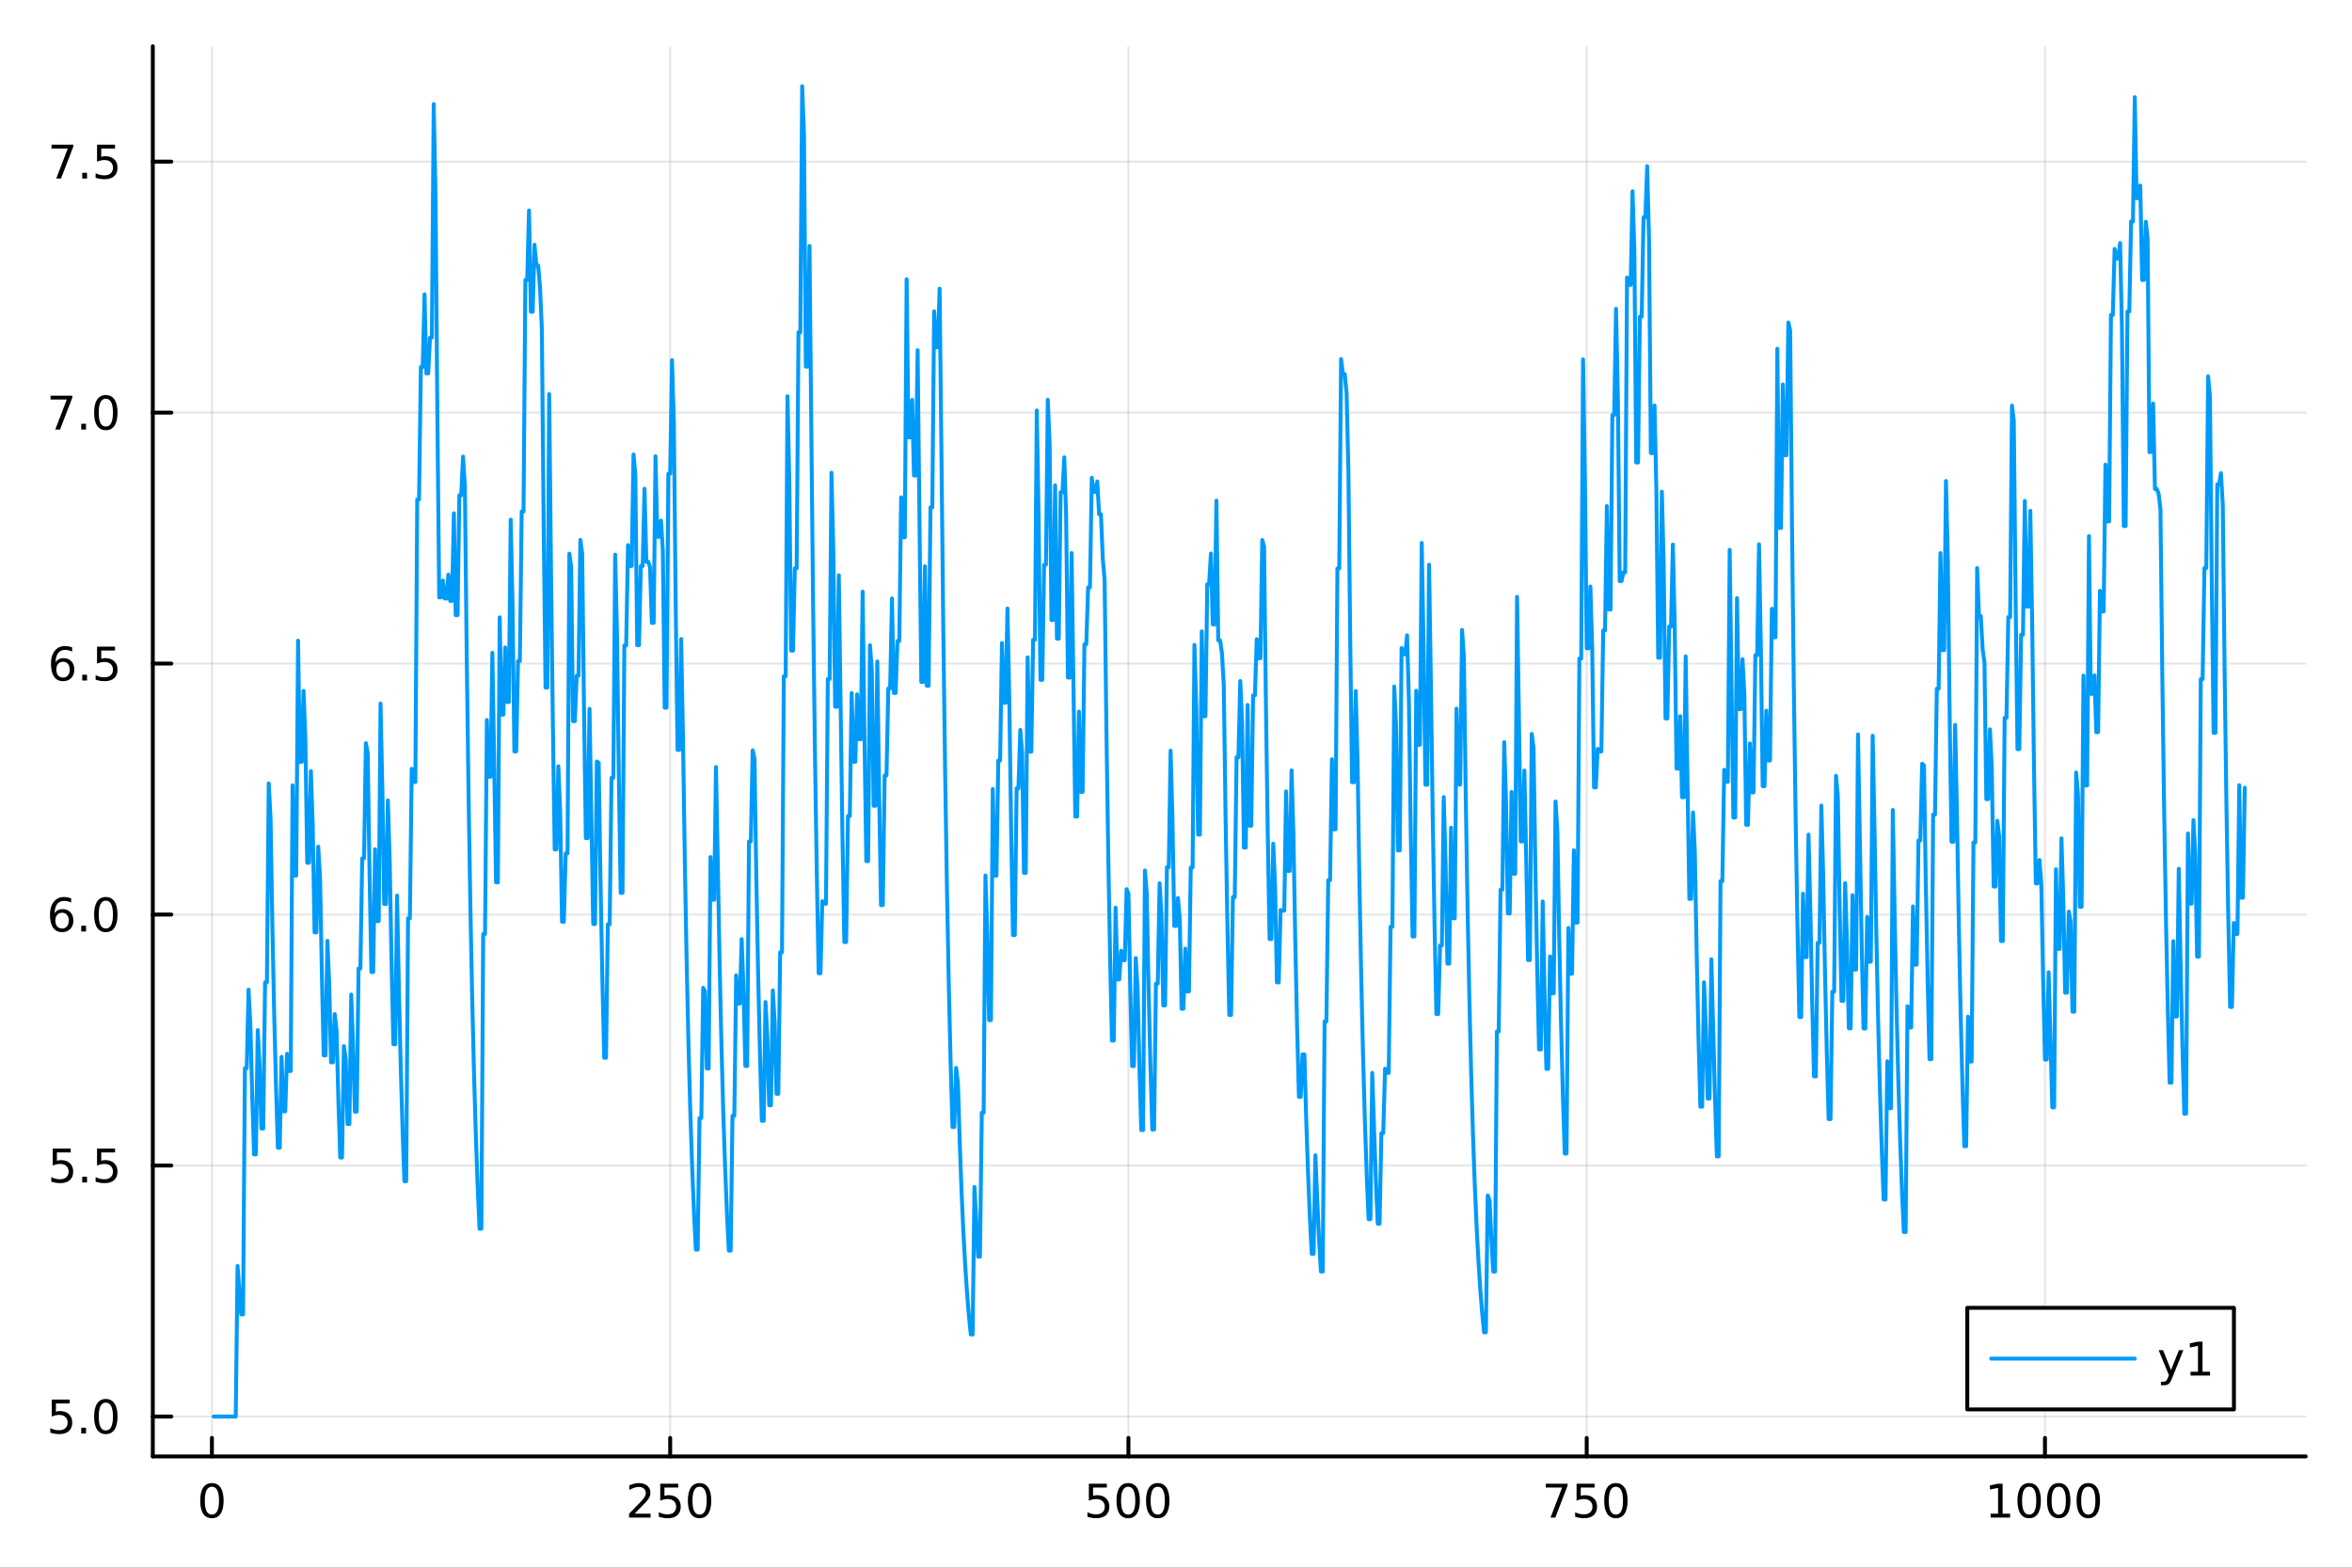 <?xml version="1.0" encoding="utf-8"?>
<svg xmlns="http://www.w3.org/2000/svg" xmlns:xlink="http://www.w3.org/1999/xlink" width="600" height="400" viewBox="0 0 2400 1600">
<rect x="0" y="0" width="2400" height="1600" fill="#333333" stroke="none"/>
<defs>
  <clipPath id="clip940">
    <rect x="0" y="0" width="2400" height="1600"/>
  </clipPath>
</defs>
<path clip-path="url(#clip940)" d="M0 1600 L2400 1600 L2400 0 L0 0  Z" fill="#ffffff" fill-rule="evenodd" fill-opacity="1"/>
<defs>
  <clipPath id="clip941">
    <rect x="480" y="0" width="1681" height="1600"/>
  </clipPath>
</defs>
<path clip-path="url(#clip940)" d="M155.927 1486.45 L2352.76 1486.45 L2352.76 47.244 L155.927 47.244  Z" fill="#ffffff" fill-rule="evenodd" fill-opacity="1"/>
<defs>
  <clipPath id="clip942">
    <rect x="155" y="47" width="2198" height="1440"/>
  </clipPath>
</defs>
<polyline clip-path="url(#clip942)" style="stroke:#000000; stroke-linecap:round; stroke-linejoin:round; stroke-width:2; stroke-opacity:0.1; fill:none" points="216.231,1486.45 216.231,47.244 "/>
<polyline clip-path="url(#clip942)" style="stroke:#000000; stroke-linecap:round; stroke-linejoin:round; stroke-width:2; stroke-opacity:0.1; fill:none" points="683.848,1486.45 683.848,47.244 "/>
<polyline clip-path="url(#clip942)" style="stroke:#000000; stroke-linecap:round; stroke-linejoin:round; stroke-width:2; stroke-opacity:0.1; fill:none" points="1151.47,1486.45 1151.47,47.244 "/>
<polyline clip-path="url(#clip942)" style="stroke:#000000; stroke-linecap:round; stroke-linejoin:round; stroke-width:2; stroke-opacity:0.1; fill:none" points="1619.08,1486.45 1619.08,47.244 "/>
<polyline clip-path="url(#clip942)" style="stroke:#000000; stroke-linecap:round; stroke-linejoin:round; stroke-width:2; stroke-opacity:0.1; fill:none" points="2086.7,1486.45 2086.7,47.244 "/>
<polyline clip-path="url(#clip942)" style="stroke:#000000; stroke-linecap:round; stroke-linejoin:round; stroke-width:2; stroke-opacity:0.1; fill:none" points="155.927,1445.72 2352.76,1445.72 "/>
<polyline clip-path="url(#clip942)" style="stroke:#000000; stroke-linecap:round; stroke-linejoin:round; stroke-width:2; stroke-opacity:0.1; fill:none" points="155.927,1189.56 2352.76,1189.56 "/>
<polyline clip-path="url(#clip942)" style="stroke:#000000; stroke-linecap:round; stroke-linejoin:round; stroke-width:2; stroke-opacity:0.1; fill:none" points="155.927,933.413 2352.76,933.413 "/>
<polyline clip-path="url(#clip942)" style="stroke:#000000; stroke-linecap:round; stroke-linejoin:round; stroke-width:2; stroke-opacity:0.1; fill:none" points="155.927,677.262 2352.76,677.262 "/>
<polyline clip-path="url(#clip942)" style="stroke:#000000; stroke-linecap:round; stroke-linejoin:round; stroke-width:2; stroke-opacity:0.1; fill:none" points="155.927,421.111 2352.76,421.111 "/>
<polyline clip-path="url(#clip942)" style="stroke:#000000; stroke-linecap:round; stroke-linejoin:round; stroke-width:2; stroke-opacity:0.1; fill:none" points="155.927,164.959 2352.76,164.959 "/>
<polyline clip-path="url(#clip940)" style="stroke:#000000; stroke-linecap:round; stroke-linejoin:round; stroke-width:4; stroke-opacity:1; fill:none" points="155.927,1486.45 2352.76,1486.45 "/>
<polyline clip-path="url(#clip940)" style="stroke:#000000; stroke-linecap:round; stroke-linejoin:round; stroke-width:4; stroke-opacity:1; fill:none" points="216.231,1486.45 216.231,1467.55 "/>
<polyline clip-path="url(#clip940)" style="stroke:#000000; stroke-linecap:round; stroke-linejoin:round; stroke-width:4; stroke-opacity:1; fill:none" points="683.848,1486.45 683.848,1467.55 "/>
<polyline clip-path="url(#clip940)" style="stroke:#000000; stroke-linecap:round; stroke-linejoin:round; stroke-width:4; stroke-opacity:1; fill:none" points="1151.47,1486.45 1151.47,1467.55 "/>
<polyline clip-path="url(#clip940)" style="stroke:#000000; stroke-linecap:round; stroke-linejoin:round; stroke-width:4; stroke-opacity:1; fill:none" points="1619.08,1486.45 1619.08,1467.55 "/>
<polyline clip-path="url(#clip940)" style="stroke:#000000; stroke-linecap:round; stroke-linejoin:round; stroke-width:4; stroke-opacity:1; fill:none" points="2086.7,1486.45 2086.7,1467.55 "/>
<path clip-path="url(#clip940)" d="M216.231 1517.37 Q212.62 1517.37 210.791 1520.93 Q208.986 1524.47 208.986 1531.6 Q208.986 1538.71 210.791 1542.27 Q212.62 1545.82 216.231 1545.82 Q219.865 1545.82 221.671 1542.27 Q223.499 1538.71 223.499 1531.6 Q223.499 1524.47 221.671 1520.93 Q219.865 1517.37 216.231 1517.37 M216.231 1513.66 Q222.041 1513.66 225.097 1518.27 Q228.175 1522.85 228.175 1531.6 Q228.175 1540.33 225.097 1544.94 Q222.041 1549.52 216.231 1549.52 Q210.421 1549.52 207.342 1544.94 Q204.286 1540.33 204.286 1531.6 Q204.286 1522.85 207.342 1518.27 Q210.421 1513.66 216.231 1513.66 Z" fill="#000000" fill-rule="nonzero" fill-opacity="1" /><path clip-path="url(#clip940)" d="M647.541 1544.91 L663.86 1544.91 L663.86 1548.85 L641.916 1548.85 L641.916 1544.91 Q644.578 1542.16 649.161 1537.53 Q653.767 1532.88 654.948 1531.53 Q657.193 1529.01 658.073 1527.27 Q658.976 1525.51 658.976 1523.82 Q658.976 1521.07 657.031 1519.33 Q655.11 1517.6 652.008 1517.6 Q649.809 1517.6 647.355 1518.36 Q644.925 1519.13 642.147 1520.68 L642.147 1515.95 Q644.971 1514.82 647.425 1514.24 Q649.879 1513.66 651.916 1513.66 Q657.286 1513.66 660.48 1516.35 Q663.675 1519.03 663.675 1523.52 Q663.675 1525.65 662.865 1527.57 Q662.078 1529.47 659.971 1532.07 Q659.392 1532.74 656.291 1535.95 Q653.189 1539.15 647.541 1544.91 Z" fill="#000000" fill-rule="nonzero" fill-opacity="1" /><path clip-path="url(#clip940)" d="M673.721 1514.29 L692.077 1514.29 L692.077 1518.22 L678.003 1518.22 L678.003 1526.7 Q679.022 1526.35 680.04 1526.19 Q681.059 1526 682.077 1526 Q687.864 1526 691.244 1529.17 Q694.624 1532.34 694.624 1537.76 Q694.624 1543.34 691.151 1546.44 Q687.679 1549.52 681.36 1549.52 Q679.184 1549.52 676.915 1549.15 Q674.67 1548.78 672.263 1548.04 L672.263 1543.34 Q674.346 1544.47 676.568 1545.03 Q678.79 1545.58 681.267 1545.58 Q685.272 1545.58 687.61 1543.48 Q689.948 1541.37 689.948 1537.76 Q689.948 1534.15 687.61 1532.04 Q685.272 1529.94 681.267 1529.94 Q679.392 1529.94 677.517 1530.35 Q675.665 1530.77 673.721 1531.65 L673.721 1514.29 Z" fill="#000000" fill-rule="nonzero" fill-opacity="1" /><path clip-path="url(#clip940)" d="M713.837 1517.37 Q710.225 1517.37 708.397 1520.93 Q706.591 1524.47 706.591 1531.6 Q706.591 1538.71 708.397 1542.27 Q710.225 1545.82 713.837 1545.82 Q717.471 1545.82 719.276 1542.27 Q721.105 1538.71 721.105 1531.6 Q721.105 1524.47 719.276 1520.93 Q717.471 1517.37 713.837 1517.37 M713.837 1513.66 Q719.647 1513.66 722.702 1518.27 Q725.781 1522.85 725.781 1531.6 Q725.781 1540.33 722.702 1544.94 Q719.647 1549.52 713.837 1549.52 Q708.026 1549.52 704.948 1544.94 Q701.892 1540.33 701.892 1531.6 Q701.892 1522.85 704.948 1518.27 Q708.026 1513.66 713.837 1513.66 Z" fill="#000000" fill-rule="nonzero" fill-opacity="1" /><path clip-path="url(#clip940)" d="M1111.08 1514.29 L1129.44 1514.29 L1129.44 1518.22 L1115.37 1518.22 L1115.37 1526.7 Q1116.38 1526.35 1117.4 1526.19 Q1118.42 1526 1119.44 1526 Q1125.23 1526 1128.61 1529.17 Q1131.99 1532.34 1131.99 1537.76 Q1131.99 1543.34 1128.51 1546.44 Q1125.04 1549.52 1118.72 1549.52 Q1116.55 1549.52 1114.28 1549.15 Q1112.03 1548.78 1109.63 1548.04 L1109.63 1543.34 Q1111.71 1544.47 1113.93 1545.03 Q1116.15 1545.58 1118.63 1545.58 Q1122.63 1545.58 1124.97 1543.48 Q1127.31 1541.37 1127.31 1537.76 Q1127.31 1534.15 1124.97 1532.04 Q1122.63 1529.94 1118.63 1529.94 Q1116.76 1529.94 1114.88 1530.35 Q1113.03 1530.77 1111.08 1531.65 L1111.08 1514.29 Z" fill="#000000" fill-rule="nonzero" fill-opacity="1" /><path clip-path="url(#clip940)" d="M1151.2 1517.37 Q1147.59 1517.37 1145.76 1520.93 Q1143.95 1524.47 1143.95 1531.6 Q1143.95 1538.71 1145.76 1542.27 Q1147.59 1545.82 1151.2 1545.82 Q1154.83 1545.82 1156.64 1542.27 Q1158.47 1538.71 1158.47 1531.6 Q1158.47 1524.47 1156.64 1520.93 Q1154.83 1517.37 1151.2 1517.37 M1151.2 1513.66 Q1157.01 1513.66 1160.07 1518.27 Q1163.14 1522.85 1163.14 1531.6 Q1163.14 1540.33 1160.07 1544.94 Q1157.01 1549.52 1151.2 1549.52 Q1145.39 1549.52 1142.31 1544.94 Q1139.26 1540.33 1139.26 1531.6 Q1139.26 1522.85 1142.31 1518.27 Q1145.39 1513.66 1151.2 1513.66 Z" fill="#000000" fill-rule="nonzero" fill-opacity="1" /><path clip-path="url(#clip940)" d="M1181.36 1517.37 Q1177.75 1517.37 1175.92 1520.93 Q1174.12 1524.47 1174.12 1531.6 Q1174.12 1538.71 1175.92 1542.27 Q1177.75 1545.82 1181.36 1545.82 Q1185 1545.82 1186.8 1542.27 Q1188.63 1538.71 1188.63 1531.6 Q1188.63 1524.47 1186.8 1520.93 Q1185 1517.37 1181.36 1517.37 M1181.36 1513.66 Q1187.17 1513.66 1190.23 1518.27 Q1193.31 1522.85 1193.31 1531.6 Q1193.31 1540.33 1190.23 1544.94 Q1187.17 1549.52 1181.36 1549.52 Q1175.55 1549.52 1172.47 1544.94 Q1169.42 1540.33 1169.42 1531.6 Q1169.42 1522.85 1172.47 1518.27 Q1175.55 1513.66 1181.36 1513.66 Z" fill="#000000" fill-rule="nonzero" fill-opacity="1" /><path clip-path="url(#clip940)" d="M1577.36 1514.29 L1599.58 1514.29 L1599.58 1516.28 L1587.03 1548.85 L1582.15 1548.85 L1593.96 1518.22 L1577.36 1518.22 L1577.36 1514.29 Z" fill="#000000" fill-rule="nonzero" fill-opacity="1" /><path clip-path="url(#clip940)" d="M1608.75 1514.29 L1627.1 1514.29 L1627.1 1518.22 L1613.03 1518.22 L1613.03 1526.7 Q1614.05 1526.35 1615.07 1526.19 Q1616.09 1526 1617.1 1526 Q1622.89 1526 1626.27 1529.17 Q1629.65 1532.34 1629.65 1537.76 Q1629.65 1543.34 1626.18 1546.44 Q1622.71 1549.52 1616.39 1549.52 Q1614.21 1549.52 1611.94 1549.15 Q1609.7 1548.78 1607.29 1548.04 L1607.29 1543.34 Q1609.37 1544.47 1611.59 1545.03 Q1613.82 1545.58 1616.29 1545.58 Q1620.3 1545.58 1622.64 1543.48 Q1624.97 1541.37 1624.97 1537.76 Q1624.97 1534.15 1622.64 1532.04 Q1620.3 1529.94 1616.29 1529.94 Q1614.42 1529.94 1612.54 1530.35 Q1610.69 1530.77 1608.75 1531.65 L1608.75 1514.29 Z" fill="#000000" fill-rule="nonzero" fill-opacity="1" /><path clip-path="url(#clip940)" d="M1648.86 1517.37 Q1645.25 1517.37 1643.42 1520.93 Q1641.62 1524.47 1641.62 1531.6 Q1641.62 1538.71 1643.42 1542.27 Q1645.25 1545.82 1648.86 1545.82 Q1652.5 1545.82 1654.3 1542.27 Q1656.13 1538.71 1656.13 1531.6 Q1656.13 1524.47 1654.3 1520.93 Q1652.5 1517.37 1648.86 1517.37 M1648.86 1513.66 Q1654.67 1513.66 1657.73 1518.27 Q1660.81 1522.85 1660.81 1531.6 Q1660.81 1540.33 1657.73 1544.94 Q1654.67 1549.52 1648.86 1549.52 Q1643.05 1549.52 1639.97 1544.94 Q1636.92 1540.33 1636.92 1531.6 Q1636.92 1522.85 1639.97 1518.27 Q1643.05 1513.66 1648.86 1513.66 Z" fill="#000000" fill-rule="nonzero" fill-opacity="1" /><path clip-path="url(#clip940)" d="M2031.23 1544.91 L2038.86 1544.91 L2038.86 1518.55 L2030.55 1520.21 L2030.55 1515.95 L2038.82 1514.29 L2043.49 1514.29 L2043.49 1544.91 L2051.13 1544.91 L2051.13 1548.85 L2031.23 1548.85 L2031.23 1544.91 Z" fill="#000000" fill-rule="nonzero" fill-opacity="1" /><path clip-path="url(#clip940)" d="M2070.58 1517.37 Q2066.97 1517.37 2065.14 1520.93 Q2063.33 1524.47 2063.33 1531.6 Q2063.33 1538.71 2065.14 1542.27 Q2066.97 1545.82 2070.58 1545.82 Q2074.21 1545.82 2076.02 1542.27 Q2077.85 1538.71 2077.85 1531.6 Q2077.85 1524.47 2076.02 1520.93 Q2074.21 1517.37 2070.58 1517.37 M2070.58 1513.66 Q2076.39 1513.66 2079.44 1518.27 Q2082.52 1522.85 2082.52 1531.6 Q2082.52 1540.33 2079.44 1544.94 Q2076.39 1549.52 2070.58 1549.52 Q2064.77 1549.52 2061.69 1544.94 Q2058.63 1540.33 2058.63 1531.6 Q2058.63 1522.85 2061.69 1518.27 Q2064.77 1513.66 2070.58 1513.66 Z" fill="#000000" fill-rule="nonzero" fill-opacity="1" /><path clip-path="url(#clip940)" d="M2100.74 1517.37 Q2097.13 1517.37 2095.3 1520.93 Q2093.49 1524.47 2093.49 1531.6 Q2093.49 1538.71 2095.3 1542.27 Q2097.13 1545.82 2100.74 1545.82 Q2104.37 1545.82 2106.18 1542.27 Q2108.01 1538.71 2108.01 1531.6 Q2108.01 1524.47 2106.18 1520.93 Q2104.37 1517.37 2100.74 1517.37 M2100.74 1513.66 Q2106.55 1513.66 2109.61 1518.27 Q2112.68 1522.85 2112.68 1531.6 Q2112.68 1540.33 2109.61 1544.94 Q2106.55 1549.52 2100.74 1549.52 Q2094.93 1549.52 2091.85 1544.94 Q2088.8 1540.33 2088.8 1531.6 Q2088.8 1522.85 2091.85 1518.27 Q2094.93 1513.66 2100.74 1513.66 Z" fill="#000000" fill-rule="nonzero" fill-opacity="1" /><path clip-path="url(#clip940)" d="M2130.9 1517.37 Q2127.29 1517.37 2125.46 1520.93 Q2123.66 1524.47 2123.66 1531.6 Q2123.66 1538.71 2125.46 1542.27 Q2127.29 1545.82 2130.9 1545.82 Q2134.54 1545.82 2136.34 1542.27 Q2138.17 1538.71 2138.17 1531.6 Q2138.17 1524.47 2136.34 1520.93 Q2134.54 1517.37 2130.9 1517.37 M2130.9 1513.66 Q2136.71 1513.66 2139.77 1518.27 Q2142.85 1522.85 2142.85 1531.6 Q2142.85 1540.33 2139.77 1544.94 Q2136.71 1549.52 2130.9 1549.52 Q2125.09 1549.52 2122.01 1544.94 Q2118.96 1540.33 2118.96 1531.6 Q2118.96 1522.85 2122.01 1518.27 Q2125.09 1513.66 2130.9 1513.66 Z" fill="#000000" fill-rule="nonzero" fill-opacity="1" /><polyline clip-path="url(#clip940)" style="stroke:#000000; stroke-linecap:round; stroke-linejoin:round; stroke-width:4; stroke-opacity:1; fill:none" points="155.927,1486.45 155.927,47.244 "/>
<polyline clip-path="url(#clip940)" style="stroke:#000000; stroke-linecap:round; stroke-linejoin:round; stroke-width:4; stroke-opacity:1; fill:none" points="155.927,1445.72 174.825,1445.72 "/>
<polyline clip-path="url(#clip940)" style="stroke:#000000; stroke-linecap:round; stroke-linejoin:round; stroke-width:4; stroke-opacity:1; fill:none" points="155.927,1189.56 174.825,1189.56 "/>
<polyline clip-path="url(#clip940)" style="stroke:#000000; stroke-linecap:round; stroke-linejoin:round; stroke-width:4; stroke-opacity:1; fill:none" points="155.927,933.413 174.825,933.413 "/>
<polyline clip-path="url(#clip940)" style="stroke:#000000; stroke-linecap:round; stroke-linejoin:round; stroke-width:4; stroke-opacity:1; fill:none" points="155.927,677.262 174.825,677.262 "/>
<polyline clip-path="url(#clip940)" style="stroke:#000000; stroke-linecap:round; stroke-linejoin:round; stroke-width:4; stroke-opacity:1; fill:none" points="155.927,421.111 174.825,421.111 "/>
<polyline clip-path="url(#clip940)" style="stroke:#000000; stroke-linecap:round; stroke-linejoin:round; stroke-width:4; stroke-opacity:1; fill:none" points="155.927,164.959 174.825,164.959 "/>
<path clip-path="url(#clip940)" d="M52.798 1428.44 L71.154 1428.44 L71.154 1432.37 L57.08 1432.37 L57.08 1440.84 Q58.099 1440.5 59.117 1440.33 Q60.136 1440.15 61.154 1440.15 Q66.941 1440.15 70.321 1443.32 Q73.7 1446.49 73.7 1451.91 Q73.7 1457.49 70.228 1460.59 Q66.756 1463.67 60.437 1463.67 Q58.261 1463.67 55.992 1463.3 Q53.747 1462.93 51.339 1462.19 L51.339 1457.49 Q53.423 1458.62 55.645 1459.18 Q57.867 1459.73 60.344 1459.73 Q64.349 1459.73 66.686 1457.63 Q69.024 1455.52 69.024 1451.91 Q69.024 1448.3 66.686 1446.19 Q64.349 1444.08 60.344 1444.08 Q58.469 1444.08 56.594 1444.5 Q54.742 1444.92 52.798 1445.8 L52.798 1428.44 Z" fill="#000000" fill-rule="nonzero" fill-opacity="1" /><path clip-path="url(#clip940)" d="M82.913 1457.12 L87.797 1457.12 L87.797 1463 L82.913 1463 L82.913 1457.12 Z" fill="#000000" fill-rule="nonzero" fill-opacity="1" /><path clip-path="url(#clip940)" d="M107.983 1431.51 Q104.371 1431.51 102.543 1435.08 Q100.737 1438.62 100.737 1445.75 Q100.737 1452.86 102.543 1456.42 Q104.371 1459.96 107.983 1459.96 Q111.617 1459.96 113.422 1456.42 Q115.251 1452.86 115.251 1445.75 Q115.251 1438.62 113.422 1435.08 Q111.617 1431.51 107.983 1431.51 M107.983 1427.81 Q113.793 1427.81 116.848 1432.42 Q119.927 1437 119.927 1445.75 Q119.927 1454.48 116.848 1459.08 Q113.793 1463.67 107.983 1463.67 Q102.172 1463.67 99.094 1459.08 Q96.038 1454.48 96.038 1445.75 Q96.038 1437 99.094 1432.42 Q102.172 1427.81 107.983 1427.81 Z" fill="#000000" fill-rule="nonzero" fill-opacity="1" /><path clip-path="url(#clip940)" d="M53.793 1172.28 L72.149 1172.28 L72.149 1176.22 L58.075 1176.22 L58.075 1184.69 Q59.094 1184.34 60.112 1184.18 Q61.131 1184 62.15 1184 Q67.936 1184 71.316 1187.17 Q74.696 1190.34 74.696 1195.76 Q74.696 1201.34 71.224 1204.44 Q67.751 1207.52 61.432 1207.52 Q59.256 1207.52 56.987 1207.15 Q54.742 1206.77 52.335 1206.03 L52.335 1201.34 Q54.418 1202.47 56.64 1203.02 Q58.862 1203.58 61.339 1203.58 Q65.344 1203.58 67.682 1201.47 Q70.02 1199.37 70.02 1195.76 Q70.02 1192.15 67.682 1190.04 Q65.344 1187.93 61.339 1187.93 Q59.464 1187.93 57.589 1188.35 Q55.737 1188.77 53.793 1189.65 L53.793 1172.28 Z" fill="#000000" fill-rule="nonzero" fill-opacity="1" /><path clip-path="url(#clip940)" d="M83.909 1200.96 L88.793 1200.96 L88.793 1206.84 L83.909 1206.84 L83.909 1200.96 Z" fill="#000000" fill-rule="nonzero" fill-opacity="1" /><path clip-path="url(#clip940)" d="M99.024 1172.28 L117.381 1172.28 L117.381 1176.22 L103.307 1176.22 L103.307 1184.69 Q104.325 1184.34 105.344 1184.18 Q106.362 1184 107.381 1184 Q113.168 1184 116.547 1187.17 Q119.927 1190.34 119.927 1195.76 Q119.927 1201.34 116.455 1204.44 Q112.983 1207.52 106.663 1207.52 Q104.487 1207.52 102.219 1207.15 Q99.973 1206.77 97.566 1206.03 L97.566 1201.34 Q99.649 1202.47 101.871 1203.02 Q104.094 1203.58 106.571 1203.58 Q110.575 1203.58 112.913 1201.47 Q115.251 1199.37 115.251 1195.76 Q115.251 1192.15 112.913 1190.04 Q110.575 1187.93 106.571 1187.93 Q104.696 1187.93 102.821 1188.35 Q100.969 1188.77 99.024 1189.65 L99.024 1172.28 Z" fill="#000000" fill-rule="nonzero" fill-opacity="1" /><path clip-path="url(#clip940)" d="M63.33 931.55 Q60.182 931.55 58.33 933.702 Q56.501 935.855 56.501 939.605 Q56.501 943.332 58.33 945.508 Q60.182 947.661 63.33 947.661 Q66.478 947.661 68.307 945.508 Q70.159 943.332 70.159 939.605 Q70.159 935.855 68.307 933.702 Q66.478 931.55 63.33 931.55 M72.612 916.897 L72.612 921.156 Q70.853 920.323 69.048 919.883 Q67.265 919.443 65.506 919.443 Q60.876 919.443 58.423 922.568 Q55.992 925.693 55.645 932.013 Q57.011 929.999 59.071 928.934 Q61.131 927.846 63.608 927.846 Q68.816 927.846 71.825 931.017 Q74.858 934.165 74.858 939.605 Q74.858 944.929 71.71 948.147 Q68.561 951.364 63.33 951.364 Q57.335 951.364 54.163 946.781 Q50.992 942.175 50.992 933.448 Q50.992 925.253 54.881 920.392 Q58.77 915.508 65.321 915.508 Q67.08 915.508 68.862 915.855 Q70.668 916.203 72.612 916.897 Z" fill="#000000" fill-rule="nonzero" fill-opacity="1" /><path clip-path="url(#clip940)" d="M82.913 944.814 L87.797 944.814 L87.797 950.693 L82.913 950.693 L82.913 944.814 Z" fill="#000000" fill-rule="nonzero" fill-opacity="1" /><path clip-path="url(#clip940)" d="M107.983 919.212 Q104.371 919.212 102.543 922.777 Q100.737 926.318 100.737 933.448 Q100.737 940.554 102.543 944.119 Q104.371 947.661 107.983 947.661 Q111.617 947.661 113.422 944.119 Q115.251 940.554 115.251 933.448 Q115.251 926.318 113.422 922.777 Q111.617 919.212 107.983 919.212 M107.983 915.508 Q113.793 915.508 116.848 920.115 Q119.927 924.698 119.927 933.448 Q119.927 942.175 116.848 946.781 Q113.793 951.364 107.983 951.364 Q102.172 951.364 99.094 946.781 Q96.038 942.175 96.038 933.448 Q96.038 924.698 99.094 920.115 Q102.172 915.508 107.983 915.508 Z" fill="#000000" fill-rule="nonzero" fill-opacity="1" /><path clip-path="url(#clip940)" d="M64.325 675.398 Q61.177 675.398 59.325 677.551 Q57.497 679.704 57.497 683.454 Q57.497 687.181 59.325 689.357 Q61.177 691.509 64.325 691.509 Q67.474 691.509 69.302 689.357 Q71.154 687.181 71.154 683.454 Q71.154 679.704 69.302 677.551 Q67.474 675.398 64.325 675.398 M73.608 660.746 L73.608 665.005 Q71.849 664.172 70.043 663.732 Q68.261 663.292 66.501 663.292 Q61.872 663.292 59.418 666.417 Q56.987 669.542 56.64 675.861 Q58.006 673.848 60.066 672.783 Q62.126 671.695 64.603 671.695 Q69.811 671.695 72.821 674.866 Q75.853 678.014 75.853 683.454 Q75.853 688.778 72.705 691.996 Q69.557 695.213 64.325 695.213 Q58.33 695.213 55.159 690.63 Q51.987 686.023 51.987 677.297 Q51.987 669.102 55.876 664.241 Q59.765 659.357 66.316 659.357 Q68.075 659.357 69.858 659.704 Q71.663 660.051 73.608 660.746 Z" fill="#000000" fill-rule="nonzero" fill-opacity="1" /><path clip-path="url(#clip940)" d="M83.909 688.662 L88.793 688.662 L88.793 694.542 L83.909 694.542 L83.909 688.662 Z" fill="#000000" fill-rule="nonzero" fill-opacity="1" /><path clip-path="url(#clip940)" d="M99.024 659.982 L117.381 659.982 L117.381 663.917 L103.307 663.917 L103.307 672.389 Q104.325 672.042 105.344 671.88 Q106.362 671.695 107.381 671.695 Q113.168 671.695 116.547 674.866 Q119.927 678.037 119.927 683.454 Q119.927 689.033 116.455 692.134 Q112.983 695.213 106.663 695.213 Q104.487 695.213 102.219 694.843 Q99.973 694.472 97.566 693.732 L97.566 689.033 Q99.649 690.167 101.871 690.722 Q104.094 691.278 106.571 691.278 Q110.575 691.278 112.913 689.172 Q115.251 687.065 115.251 683.454 Q115.251 679.843 112.913 677.736 Q110.575 675.63 106.571 675.63 Q104.696 675.63 102.821 676.047 Q100.969 676.463 99.024 677.343 L99.024 659.982 Z" fill="#000000" fill-rule="nonzero" fill-opacity="1" /><path clip-path="url(#clip940)" d="M51.571 403.831 L73.793 403.831 L73.793 405.821 L61.247 438.391 L56.362 438.391 L68.168 407.766 L51.571 407.766 L51.571 403.831 Z" fill="#000000" fill-rule="nonzero" fill-opacity="1" /><path clip-path="url(#clip940)" d="M82.913 432.511 L87.797 432.511 L87.797 438.391 L82.913 438.391 L82.913 432.511 Z" fill="#000000" fill-rule="nonzero" fill-opacity="1" /><path clip-path="url(#clip940)" d="M107.983 406.909 Q104.371 406.909 102.543 410.474 Q100.737 414.016 100.737 421.145 Q100.737 428.252 102.543 431.817 Q104.371 435.358 107.983 435.358 Q111.617 435.358 113.422 431.817 Q115.251 428.252 115.251 421.145 Q115.251 414.016 113.422 410.474 Q111.617 406.909 107.983 406.909 M107.983 403.206 Q113.793 403.206 116.848 407.812 Q119.927 412.395 119.927 421.145 Q119.927 429.872 116.848 434.479 Q113.793 439.062 107.983 439.062 Q102.172 439.062 99.094 434.479 Q96.038 429.872 96.038 421.145 Q96.038 412.395 99.094 407.812 Q102.172 403.206 107.983 403.206 Z" fill="#000000" fill-rule="nonzero" fill-opacity="1" /><path clip-path="url(#clip940)" d="M52.566 147.679 L74.788 147.679 L74.788 149.67 L62.242 182.239 L57.358 182.239 L69.163 151.614 L52.566 151.614 L52.566 147.679 Z" fill="#000000" fill-rule="nonzero" fill-opacity="1" /><path clip-path="url(#clip940)" d="M83.909 176.36 L88.793 176.36 L88.793 182.239 L83.909 182.239 L83.909 176.36 Z" fill="#000000" fill-rule="nonzero" fill-opacity="1" /><path clip-path="url(#clip940)" d="M99.024 147.679 L117.381 147.679 L117.381 151.614 L103.307 151.614 L103.307 160.087 Q104.325 159.739 105.344 159.577 Q106.362 159.392 107.381 159.392 Q113.168 159.392 116.547 162.563 Q119.927 165.735 119.927 171.151 Q119.927 176.73 116.455 179.832 Q112.983 182.911 106.663 182.911 Q104.487 182.911 102.219 182.54 Q99.973 182.17 97.566 181.429 L97.566 176.73 Q99.649 177.864 101.871 178.42 Q104.094 178.975 106.571 178.975 Q110.575 178.975 112.913 176.869 Q115.251 174.762 115.251 171.151 Q115.251 167.54 112.913 165.434 Q110.575 163.327 106.571 163.327 Q104.696 163.327 102.821 163.744 Q100.969 164.161 99.024 165.04 L99.024 147.679 Z" fill="#000000" fill-rule="nonzero" fill-opacity="1" /><polyline clip-path="url(#clip942)" style="stroke:#009af9; stroke-linecap:round; stroke-linejoin:round; stroke-width:4; stroke-opacity:1; fill:none" points="218.101,1445.72 219.972,1445.72 221.842,1445.72 223.713,1445.72 225.583,1445.72 227.454,1445.72 229.324,1445.72 231.195,1445.72 233.065,1445.72 234.936,1445.72 236.806,1445.72 238.677,1445.72 240.547,1445.72 242.417,1292.02 244.288,1318.37 246.158,1341.45 248.029,1341.45 249.899,1090.15 251.77,1090.15 253.64,1010.01 255.511,1046.53 257.381,1118.89 259.252,1178.13 261.122,1178.13 262.993,1051.32 264.863,1086.75 266.734,1151.82 268.604,1151.82 270.474,1002.65 272.345,1002.65 274.215,799.484 276.086,835.372 277.956,946.008 279.827,1036.59 281.697,1110.75 283.568,1171.47 285.438,1171.47 287.309,1078.62 289.179,1134.25 291.05,1134.25 292.92,1075.54 294.791,1093.11 296.661,1093.11 298.532,801.445 300.402,893.626 302.272,893.626 304.143,653.879 306.013,777.562 307.884,777.562 309.754,705.122 311.625,755.426 313.495,880.554 315.366,880.554 317.236,786.919 319.107,842.208 320.977,951.606 322.848,951.606 324.718,864.065 326.589,895.891 328.459,995.558 330.33,1077.16 332.2,1077.16 334.07,960.224 335.941,1004.19 337.811,1084.23 339.682,1084.23 341.552,1034.93 343.423,1051.4 345.293,1122.88 347.164,1181.4 349.034,1181.4 350.905,1067.63 352.775,1081.1 354.646,1147.19 356.516,1147.19 358.387,1015.04 360.257,1065.69 362.127,1134.58 363.998,1134.58 365.868,988.389 367.739,988.389 369.609,875.948 371.48,875.948 373.35,758.503 375.221,768.962 377.091,891.636 378.962,992.074 380.832,992.074 382.703,866.749 384.573,940.081 386.444,940.081 388.314,718.087 390.185,806.825 392.055,922.636 393.925,922.636 395.796,816.917 397.666,878.917 399.537,981.661 401.407,1065.78 403.278,1065.78 405.148,914.021 407.019,1008.18 408.889,1087.49 410.76,1152.42 412.63,1205.59 414.501,1205.59 416.371,937.188 418.242,937.188 420.112,784.614 421.983,798.135 423.853,798.135 425.723,509.748 427.594,509.748 429.464,374.551 431.335,374.551 433.205,300.397 435.076,381.153 436.946,381.153 438.817,344.511 440.687,344.511 442.558,106.231 444.428,198.502 446.299,424.584 448.169,609.684 450.04,609.684 451.91,592.463 453.78,610.852 455.651,610.852 457.521,586.39 459.392,613.311 461.262,613.311 463.133,523.883 465.003,627.842 466.874,627.842 468.744,505.46 470.615,505.46 472.485,465.945 474.356,496.334 476.226,668.427 478.097,809.326 479.967,924.684 481.838,1019.13 483.708,1096.46 485.578,1159.77 487.449,1211.6 489.319,1254.04 491.19,1254.04 493.06,953.327 494.931,953.327 496.801,734.85 498.672,792.766 500.542,792.766 502.413,666.21 504.283,779.839 506.154,900.542 508.024,900.542 509.895,630.089 511.765,729.416 513.636,729.416 515.506,660.815 517.376,716.466 519.247,716.466 521.117,530.385 522.988,616.644 524.858,766.929 526.729,766.929 528.599,674.744 530.47,674.744 532.34,522.004 534.211,522.004 536.081,285.769 537.952,285.769 539.822,214.786 541.693,318.189 543.563,318.189 545.434,249.775 547.304,270.961 549.174,270.961 551.045,293.491 552.915,335.87 554.786,537.051 556.656,701.764 558.527,701.764 560.397,402.25 562.268,582.267 564.138,738.784 566.009,866.929 567.879,866.929 569.75,782.068 571.62,829.03 573.491,940.816 575.361,940.816 577.231,871.004 579.102,871.004 580.972,565.096 582.843,578.862 584.713,735.996 586.584,735.996 588.454,689.648 590.325,689.648 592.195,551.047 594.066,565.118 595.936,724.743 597.807,855.434 599.677,855.434 601.548,723.454 603.418,831.797 605.289,943.082 607.159,943.082 609.029,777.171 610.9,778.584 612.77,899.514 614.641,998.524 616.511,1079.59 618.382,1079.59 620.252,943.338 622.123,943.338 623.993,793.856 625.864,793.856 627.734,566.086 629.605,648.406 631.475,792.934 633.346,911.263 635.216,911.263 637.087,658.77 638.957,658.77 640.827,556.379 642.698,577.664 644.568,577.664 646.439,463.828 648.309,484.171 650.18,658.469 652.05,658.469 653.921,577.683 655.791,577.683 657.662,498.849 659.532,573.305 661.403,573.305 663.273,578.736 665.144,635.72 667.014,635.72 668.884,465.673 670.755,547.883 672.625,547.883 674.496,531.363 676.366,562.11 678.237,722.28 680.107,722.28 681.978,483.455 683.848,483.455 685.719,367.544 687.589,430.724 689.46,614.711 691.33,765.346 693.201,765.346 695.071,652.176 696.942,754.877 698.812,880.104 700.682,982.632 702.553,1066.58 704.423,1135.3 706.294,1191.57 708.164,1237.64 710.035,1275.36 711.905,1275.36 713.776,1141.05 715.646,1141.05 717.517,1008.14 719.387,1011.87 721.258,1090.51 723.128,1090.51 724.999,874.709 726.869,918.302 728.74,918.302 730.61,782.854 732.48,883.566 734.351,985.466 736.221,1068.9 738.092,1137.2 739.962,1193.13 741.833,1238.91 743.703,1276.4 745.574,1276.4 747.444,1138.8 749.315,1138.8 751.185,995.4 753.056,1024.17 754.926,1024.17 756.797,958.413 758.667,1008.7 760.537,1087.91 762.408,1087.91 764.278,858.804 766.149,858.804 768.019,765.8 769.89,774.092 771.76,895.837 773.631,995.513 775.501,1077.12 777.372,1143.94 779.242,1143.94 781.113,1022.62 782.983,1057.69 784.854,1128.02 786.724,1128.02 788.595,1010.88 790.465,1043.43 792.335,1116.35 794.206,1116.35 796.076,971.937 797.947,971.937 799.817,690.129 801.688,690.129 803.558,404.458 805.429,491.009 807.299,664.068 809.17,664.068 811.04,580.002 812.911,580.002 814.781,339.25 816.652,339.25 818.522,87.976 820.393,136.925 822.263,374.168 824.133,374.168 826.004,251.019 827.874,438.884 829.745,621.392 831.615,770.816 833.486,893.155 835.356,993.317 837.227,993.317 839.097,919.793 840.968,922.392 842.838,922.392 844.709,693 846.579,693 848.45,482.451 850.32,560.96 852.19,721.339 854.061,721.339 855.931,587.151 857.802,723.333 859.672,854.279 861.543,961.488 863.413,961.488 865.284,832.833 867.154,832.833 869.025,707.333 870.895,777.482 872.766,777.482 874.636,708.669 876.507,754.473 878.377,754.473 880.248,603.789 882.118,753.393 883.988,878.89 885.859,878.89 887.729,658.496 889.6,684.352 891.47,822.364 893.341,822.364 895.211,675.131 897.082,808.21 898.952,923.77 900.823,923.77 902.693,791.482 904.564,791.482 906.434,702.56 908.305,702.56 910.175,610.766 912.046,707.224 913.916,707.224 915.786,654.275 917.657,654.275 919.527,507.594 921.398,548.372 923.268,548.372 925.139,284.949 927.009,446.407 928.88,446.407 930.75,408.153 932.621,485.285 934.491,485.285 936.362,357.347 938.232,530.083 940.103,696.059 941.973,696.059 943.843,577.885 945.714,699.86 947.584,699.86 949.455,517.782 951.325,517.782 953.196,317.764 955.066,354.381 956.937,354.381 958.807,294.57 960.678,464.907 962.548,642.698 964.419,788.26 966.289,907.437 968.16,1005.01 970.03,1084.9 971.901,1150.3 973.771,1150.3 975.641,1089.89 977.512,1106.04 979.382,1167.61 981.253,1218.03 983.123,1259.3 984.994,1293.09 986.864,1320.76 988.735,1343.41 990.605,1361.95 992.476,1361.95 994.346,1211.4 996.217,1246.4 998.087,1282.53 999.958,1282.53 1001.83,1135.65 1003.7,1135.65 1005.57,893.505 1007.44,951.597 1009.31,1041.17 1011.18,1041.17 1013.05,805.261 1014.92,893.731 1016.79,893.731 1018.66,776.258 1020.53,776.258 1022.4,656.281 1024.27,717.312 1026.14,717.312 1028.01,621.027 1029.89,712.753 1031.76,845.616 1033.63,954.396 1035.5,954.396 1037.37,804.536 1039.24,804.536 1041.11,744.984 1042.98,767.992 1044.85,890.843 1046.72,890.843 1048.59,670.856 1050.46,767.084 1052.33,767.084 1054.2,652.99 1056.07,652.99 1057.94,418.894 1059.81,527.383 1061.68,693.848 1063.55,693.848 1065.42,576.332 1067.29,576.332 1069.16,408.019 1071.04,452.867 1072.91,632.84 1074.78,632.84 1076.65,495.308 1078.52,651.806 1080.39,651.806 1082.26,502.42 1084.13,502.42 1086,466.723 1087.87,524.594 1089.74,691.565 1091.61,691.565 1093.48,564.461 1095.35,697.84 1097.22,833.407 1099.09,833.407 1100.96,726.283 1102.83,808.211 1104.7,808.211 1106.57,657.564 1108.44,657.564 1110.32,599.538 1112.19,599.538 1114.06,487.584 1115.93,502.066 1117.8,502.066 1119.67,491.394 1121.54,524.812 1123.41,524.812 1125.28,570.039 1127.15,591.833 1129.02,746.616 1130.89,873.341 1132.76,977.095 1134.63,1062.04 1136.5,1062.04 1138.37,926.283 1140.24,999.589 1142.11,999.589 1143.98,970.38 1145.85,980.091 1147.72,980.091 1149.6,907.496 1151.47,912.126 1153.34,1008.85 1155.21,1088.04 1157.08,1088.04 1158.95,977.768 1160.82,1009.66 1162.69,1088.7 1164.56,1153.42 1166.43,1153.42 1168.3,888.474 1170.17,911.996 1172.04,1008.74 1173.91,1087.95 1175.78,1152.8 1177.65,1152.8 1179.52,1003.82 1181.39,1003.82 1183.26,901.513 1185.13,933.298 1187,1026.18 1188.87,1026.18 1190.75,885.152 1192.62,885.152 1194.49,766.149 1196.36,834.181 1198.23,945.033 1200.1,945.033 1201.97,916.504 1203.84,937.371 1205.71,1029.52 1207.58,1029.52 1209.45,968.176 1211.32,1011.88 1213.19,1011.88 1215.06,885.383 1216.93,885.383 1218.8,658.15 1220.67,720.353 1222.54,851.839 1224.41,851.839 1226.28,644.392 1228.15,731.036 1230.03,731.036 1231.9,596.337 1233.77,596.337 1235.64,564.97 1237.51,637.27 1239.38,637.27 1241.25,510.925 1243.12,653.579 1244.99,653.579 1246.86,666.401 1248.73,698.994 1250.6,834.352 1252.47,945.173 1254.34,1035.91 1256.21,1035.91 1258.08,915.576 1259.95,915.576 1261.82,772.91 1263.69,772.91 1265.56,695.047 1267.43,736.517 1269.31,865.073 1271.18,865.073 1273.05,719.509 1274.92,842.709 1276.79,842.709 1278.66,709.727 1280.53,709.727 1282.4,652.324 1284.27,671.789 1286.14,671.789 1288.01,551.107 1289.88,557.86 1291.75,718.801 1293.62,850.568 1295.49,958.45 1297.36,958.45 1299.23,861.056 1301.1,904.508 1302.97,1002.61 1304.84,1002.61 1306.71,928.787 1308.59,929.435 1310.46,929.435 1312.33,807.711 1314.2,888.884 1316.07,888.884 1317.94,786.274 1319.81,851.281 1321.68,959.033 1323.55,1047.25 1325.42,1119.48 1327.29,1119.48 1329.16,1076.12 1331.03,1076.17 1332.9,1143.16 1334.77,1198 1336.64,1242.91 1338.51,1279.67 1340.38,1279.67 1342.25,1179.08 1344.12,1224.92 1345.99,1264.95 1347.86,1297.71 1349.74,1297.71 1351.61,1042.51 1353.48,1042.51 1355.35,898.371 1357.22,898.371 1359.09,774.928 1360.96,846.461 1362.83,846.461 1364.7,580.187 1366.57,580.187 1368.44,366.458 1370.31,381.908 1372.18,381.908 1374.05,401.062 1375.92,480.029 1377.79,655.078 1379.66,798.396 1381.53,798.396 1383.4,705.36 1385.27,776.894 1387.14,898.131 1389.02,997.391 1390.89,1078.66 1392.76,1145.19 1394.63,1199.67 1396.5,1244.27 1398.37,1244.27 1400.24,1094.98 1402.11,1152.14 1403.98,1205.36 1405.85,1248.93 1407.72,1248.93 1409.59,1156.44 1411.46,1156.44 1413.33,1090.7 1415.2,1095.02 1417.07,1095.02 1418.94,945.816 1420.81,945.816 1422.68,700.629 1424.55,739.985 1426.42,867.913 1428.3,867.913 1430.17,661.395 1432.04,667.766 1433.91,667.766 1435.78,648.413 1437.65,714.863 1439.52,847.344 1441.39,955.811 1443.26,955.811 1445.13,704.944 1447,760.136 1448.87,760.136 1450.74,554.11 1452.61,658.148 1454.48,800.91 1456.35,800.91 1458.22,576.336 1460.09,697.275 1461.96,832.945 1463.83,944.021 1465.7,1034.96 1467.57,1034.96 1469.45,964.91 1471.32,964.91 1473.19,813.451 1475.06,881.1 1476.93,983.447 1478.8,983.447 1480.67,844.731 1482.54,937.199 1484.41,937.199 1486.28,723.193 1488.15,800.706 1490.02,800.706 1491.89,642.847 1493.76,670.203 1495.63,810.78 1497.5,925.874 1499.37,1020.11 1501.24,1097.26 1503.11,1160.42 1504.98,1212.14 1506.85,1254.48 1508.73,1289.14 1510.6,1317.52 1512.47,1340.76 1514.34,1359.79 1516.21,1359.79 1518.08,1220.1 1519.95,1225.04 1521.82,1265.04 1523.69,1297.79 1525.56,1297.79 1527.43,1052.76 1529.3,1052.76 1531.17,907.977 1533.04,907.977 1534.91,757.435 1536.78,818.581 1538.65,932.262 1540.52,932.262 1542.39,808.221 1544.26,891.792 1546.13,891.792 1548.01,609.114 1549.88,728.792 1551.75,858.748 1553.62,858.748 1555.49,786.463 1557.36,876.713 1559.23,979.856 1561.1,979.856 1562.97,749.063 1564.84,763.125 1566.71,886.858 1568.58,988.162 1570.45,1071.1 1572.32,1071.1 1574.19,920.025 1576.06,1012.29 1577.93,1090.86 1579.8,1090.86 1581.67,976.125 1583.54,1013.83 1585.41,1013.83 1587.28,818.018 1589.16,848.346 1591.03,956.631 1592.9,1045.29 1594.77,1117.87 1596.64,1177.3 1598.51,1177.3 1600.38,947.121 1602.25,993.771 1604.12,993.771 1605.99,867.847 1607.86,941.626 1609.73,941.626 1611.6,672.15 1613.47,672.15 1615.34,366.8 1617.21,488.036 1619.08,661.633 1620.95,661.633 1622.82,598.61 1624.69,661.479 1626.56,803.637 1628.44,803.637 1630.31,764.269 1632.18,766.937 1634.05,766.937 1635.92,643.37 1637.79,643.37 1639.66,516.524 1641.53,622.071 1643.4,622.071 1645.27,423.552 1647.14,423.552 1649.01,315.188 1650.88,404.298 1652.75,593.075 1654.62,593.075 1656.49,584.122 1658.36,584.122 1660.23,283.211 1662.1,290.662 1663.97,290.662 1665.84,195.229 1667.72,256.421 1669.59,472.004 1671.46,472.004 1673.33,323.149 1675.2,323.149 1677.07,221.811 1678.94,221.811 1680.81,169.595 1682.68,244.765 1684.55,462.461 1686.42,462.461 1688.29,413.831 1690.16,499.81 1692.03,671.273 1693.9,671.273 1695.77,501.793 1697.64,575.509 1699.51,733.25 1701.38,733.25 1703.25,639.357 1705.12,639.357 1707,555.731 1708.87,638.007 1710.74,784.42 1712.61,784.42 1714.48,730.913 1716.35,813.699 1718.22,813.699 1720.09,669.902 1721.96,800.431 1723.83,917.402 1725.7,917.402 1727.57,829.223 1729.44,869.525 1731.31,973.971 1733.18,1059.48 1735.05,1129.5 1736.92,1129.5 1738.79,1002.55 1740.66,1049.36 1742.53,1121.21 1744.4,1121.21 1746.27,979.012 1748.15,1049.58 1750.02,1121.38 1751.89,1180.18 1753.76,1180.18 1755.63,899.311 1757.5,899.311 1759.37,785.727 1761.24,797.861 1763.11,797.861 1764.98,561.115 1766.85,699.103 1768.72,834.441 1770.59,834.441 1772.46,610.484 1774.33,723.868 1776.2,723.868 1778.07,672.716 1779.94,708.052 1781.81,841.767 1783.68,841.767 1785.55,758.749 1787.43,808.737 1789.3,808.737 1791.17,668.657 1793.04,668.657 1794.91,555.5 1796.78,659.969 1798.65,802.4 1800.52,802.4 1802.39,725.288 1804.26,776.18 1806.13,776.18 1808,621.311 1809.87,650.448 1811.74,650.448 1813.61,355.885 1815.48,538.82 1817.35,538.82 1819.22,392.314 1821.09,464.65 1822.96,464.65 1824.83,329.097 1826.71,337.388 1828.58,538.294 1830.45,702.782 1832.32,837.453 1834.19,947.712 1836.06,1037.98 1837.93,1037.98 1839.8,912.133 1841.67,976.841 1843.54,976.841 1845.41,851.789 1847.28,927.817 1849.15,1021.7 1851.02,1098.56 1852.89,1098.56 1854.76,962.259 1856.63,962.259 1858.5,822.163 1860.37,892.719 1862.24,992.96 1864.11,1075.03 1865.98,1142.22 1867.86,1142.22 1869.73,1012.11 1871.6,1012.11 1873.47,791.845 1875.34,812.91 1877.21,927.618 1879.08,1021.53 1880.95,1021.53 1882.82,901.346 1884.69,961.802 1886.56,1049.52 1888.43,1049.52 1890.3,913.644 1892.17,989.583 1894.04,989.583 1895.91,749.473 1897.78,854.903 1899.65,961.999 1901.52,1049.68 1903.39,1049.68 1905.26,935.938 1907.14,981.524 1909.01,981.524 1910.88,750.875 1912.75,843.757 1914.62,952.873 1916.49,1042.21 1918.36,1115.35 1920.23,1175.24 1922.1,1224.27 1923.97,1224.27 1925.84,1083.19 1927.71,1130.98 1929.58,1130.98 1931.45,826.687 1933.32,933.871 1935.19,1026.65 1937.06,1102.62 1938.93,1164.81 1940.8,1215.73 1942.67,1257.42 1944.54,1257.42 1946.42,1026.96 1948.29,1048.7 1950.16,1048.7 1952.03,925.056 1953.9,984.533 1955.77,984.533 1957.64,857.772 1959.51,857.772 1961.38,779.473 1963.25,781.205 1965.12,901.66 1966.99,1000.28 1968.86,1081.02 1970.73,1081.02 1972.6,831.393 1974.47,831.393 1976.34,702.887 1978.21,702.887 1980.08,564.51 1981.95,663.585 1983.82,663.585 1985.69,490.877 1987.57,570.596 1989.44,729.229 1991.31,859.106 1993.18,859.106 1995.05,739.727 1996.92,831.791 1998.79,943.077 2000.66,1034.19 2002.53,1108.79 2004.4,1169.86 2006.27,1169.86 2008.14,1037.59 2010.01,1083.44 2011.88,1083.44 2013.75,859.833 2015.62,859.833 2017.49,579.749 2019.36,628.682 2021.23,628.682 2023.1,662.596 2024.97,676.09 2026.85,815.6 2028.72,815.6 2030.59,744.426 2032.46,785.028 2034.33,904.79 2036.2,904.79 2038.07,837.709 2039.94,853.024 2041.81,960.46 2043.68,960.46 2045.55,732.533 2047.42,732.533 2049.29,629.837 2051.16,629.837 2053.03,413.94 2054.9,429.598 2056.77,613.788 2058.64,764.591 2060.51,764.591 2062.38,647.817 2064.25,647.817 2066.13,511.255 2068,619.055 2069.87,619.055 2071.74,521.312 2073.61,633.938 2075.48,781.088 2077.35,901.565 2079.22,901.565 2081.09,877.691 2082.96,902.155 2084.83,1000.69 2086.7,1081.36 2088.57,1081.36 2090.44,992.306 2092.31,1060.31 2094.18,1130.17 2096.05,1130.17 2097.92,887.176 2099.79,968.528 2101.66,968.528 2103.53,855.654 2105.41,917.426 2107.28,1013.19 2109.15,1013.19 2111.02,930.406 2112.89,941.087 2114.76,1032.56 2116.63,1032.56 2118.5,788.406 2120.37,810.319 2122.24,925.497 2124.11,925.497 2125.98,689.509 2127.85,801.621 2129.72,801.621 2131.59,547.115 2133.46,708.12 2135.33,708.12 2137.2,689.383 2139.07,747.194 2140.94,747.194 2142.81,602.995 2144.68,624.069 2146.56,624.069 2148.43,474.182 2150.3,532.137 2152.17,532.137 2154.04,321.455 2155.91,321.455 2157.78,254.102 2159.65,263.854 2161.52,263.854 2163.39,248.022 2165.26,335.642 2167.13,536.865 2169,536.865 2170.87,317.894 2172.74,317.894 2174.61,226.033 2176.48,226.033 2178.35,99.117 2180.22,202.214 2182.09,202.214 2183.96,189.38 2185.84,285.717 2187.71,285.717 2189.58,226.346 2191.45,243.426 2193.32,461.364 2195.19,461.364 2197.06,411.9 2198.93,499.064 2200.8,499.064 2202.67,504.035 2204.54,519.496 2206.41,687.391 2208.28,824.852 2210.15,937.395 2212.02,1029.54 2213.89,1104.98 2215.76,1104.98 2217.63,960.529 2219.5,1037.4 2221.37,1037.4 2223.24,886.644 2225.12,984.678 2226.99,1068.25 2228.86,1136.67 2230.73,1136.67 2232.6,850.698 2234.47,922.3 2236.34,922.3 2238.21,837.009 2240.08,872.432 2241.95,976.351 2243.82,976.351 2245.69,693.134 2247.56,693.134 2249.43,579.736 2251.3,579.736 2253.17,384.122 2255.04,404.777 2256.91,593.467 2258.78,747.954 2260.65,747.954 2262.52,494.373 2264.39,494.373 2266.27,482.95 2268.14,515.437 2270.01,684.068 2271.88,822.131 2273.75,935.168 2275.62,1027.71 2277.49,1027.71 2279.36,941.961 2281.23,953.234 2283.1,953.234 2284.97,801.397 2286.84,916.199 2288.71,916.199 2290.58,803.937 "/>
<path clip-path="url(#clip940)" d="M2007.42 1438.47 L2279.53 1438.47 L2279.53 1334.79 L2007.42 1334.79  Z" fill="#ffffff" fill-rule="evenodd" fill-opacity="1"/>
<polyline clip-path="url(#clip940)" style="stroke:#000000; stroke-linecap:round; stroke-linejoin:round; stroke-width:4; stroke-opacity:1; fill:none" points="2007.42,1438.47 2279.53,1438.47 2279.53,1334.79 2007.42,1334.79 2007.42,1438.47 "/>
<polyline clip-path="url(#clip940)" style="stroke:#009af9; stroke-linecap:round; stroke-linejoin:round; stroke-width:4; stroke-opacity:1; fill:none" points="2031.82,1386.63 2178.28,1386.63 "/>
<path clip-path="url(#clip940)" d="M2216.53 1406.32 Q2214.73 1410.95 2213.01 1412.36 Q2211.3 1413.78 2208.43 1413.78 L2205.03 1413.78 L2205.03 1410.21 L2207.53 1410.21 Q2209.29 1410.21 2210.26 1409.38 Q2211.23 1408.54 2212.41 1405.44 L2213.17 1403.5 L2202.69 1377.99 L2207.2 1377.99 L2215.3 1398.27 L2223.41 1377.99 L2227.92 1377.99 L2216.53 1406.32 Z" fill="#000000" fill-rule="nonzero" fill-opacity="1" /><path clip-path="url(#clip940)" d="M2235.21 1399.98 L2242.85 1399.98 L2242.85 1373.61 L2234.54 1375.28 L2234.54 1371.02 L2242.8 1369.35 L2247.48 1369.35 L2247.48 1399.98 L2255.12 1399.98 L2255.12 1403.91 L2235.21 1403.91 L2235.21 1399.98 Z" fill="#000000" fill-rule="nonzero" fill-opacity="1" /></svg>
